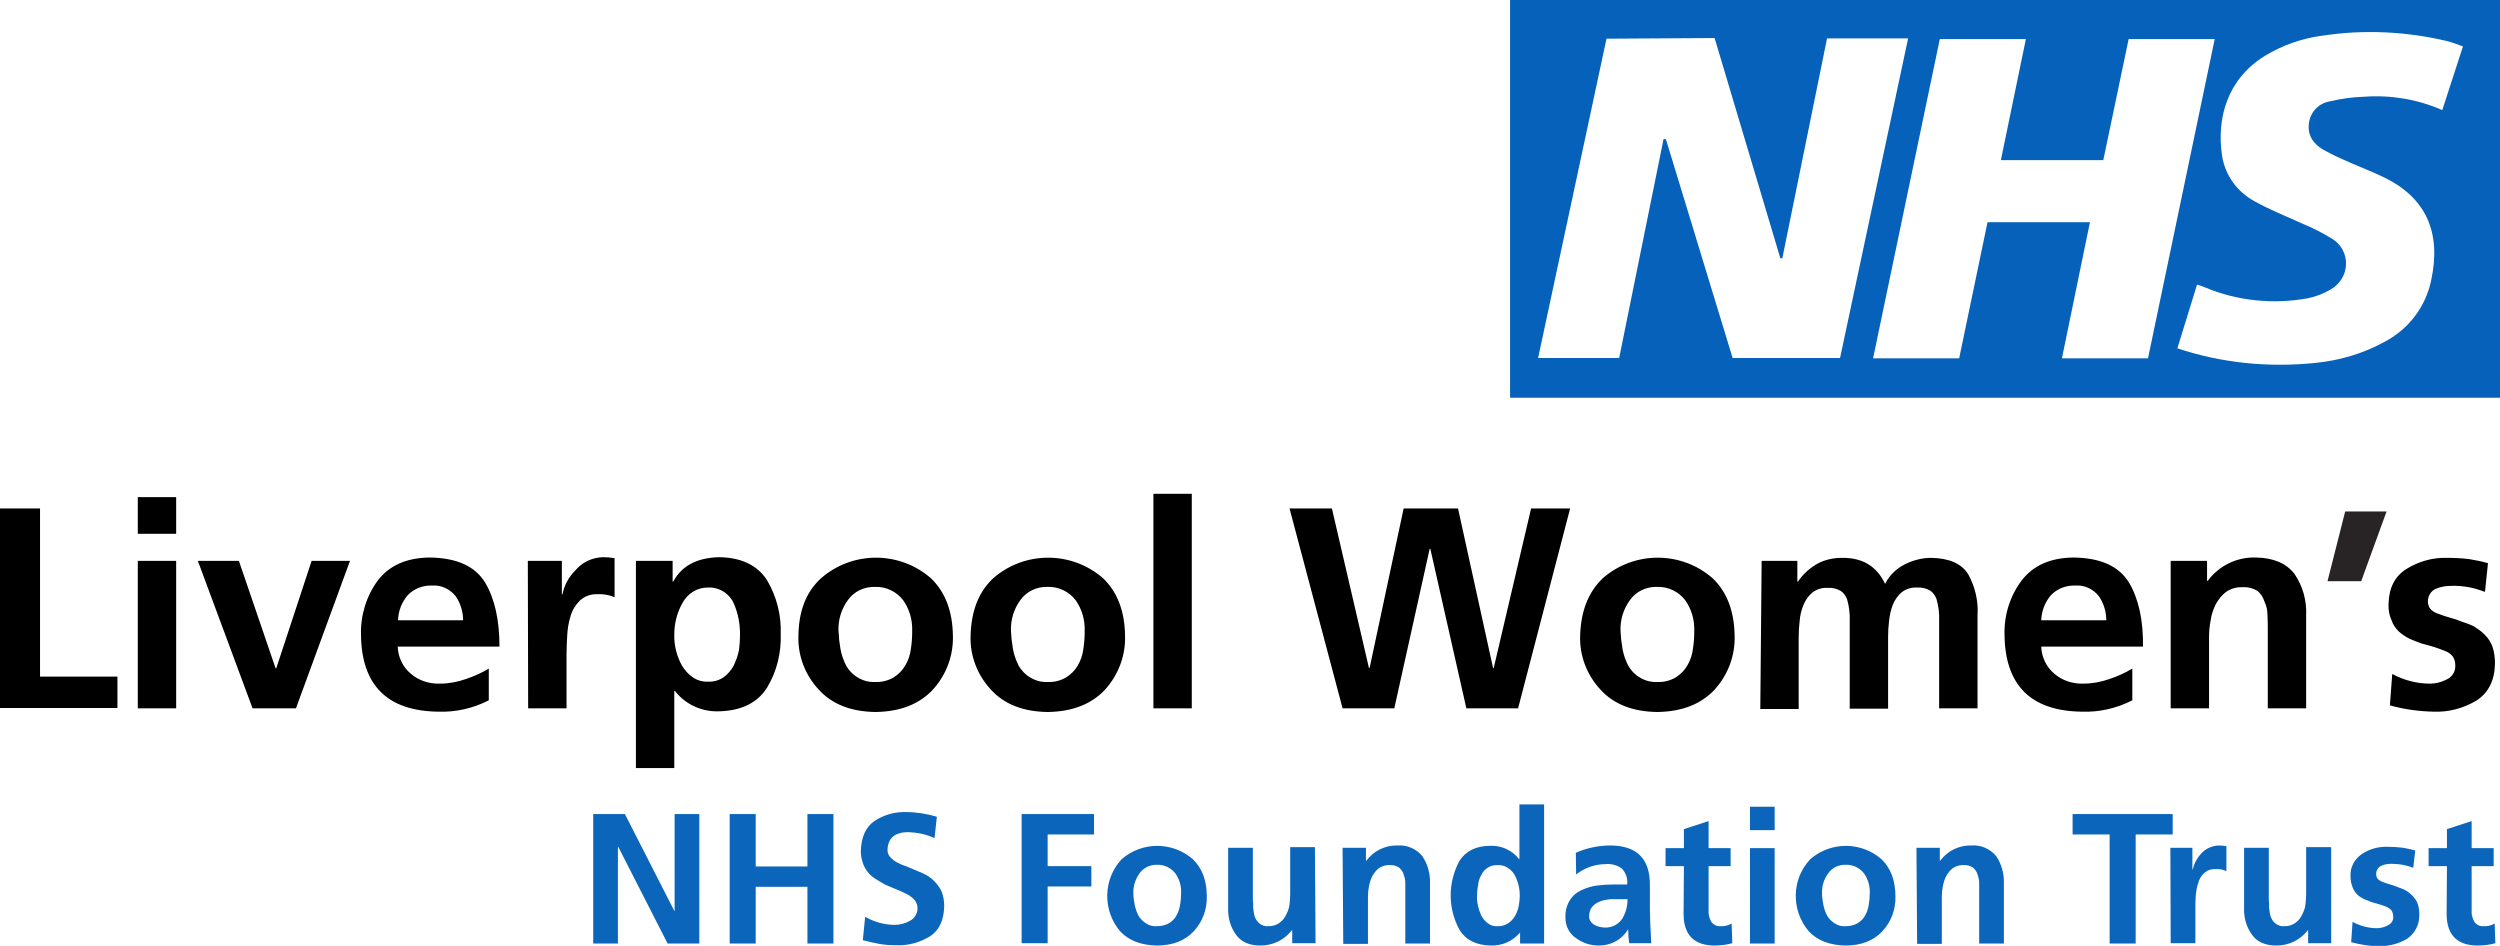 <svg version="1.1" id="Layer_1" xmlns="http://www.w3.org/2000/svg" x="0" y="0" width="749.3" height="283.5" xml:space="preserve"><style>.st2{fill:#0b65bb}</style><g id="Layer_2"><g id="Layer_1-2"><path d="M452.6 119.2V0h296.7v119.2H452.6zm28.9-107.6L461 107.3h24.3l13.3-65.6h.7l20 65.6h32.2l20.4-95.8h-24.3l-13.4 65.9h-.6l-19.7-66-32.4.2zm162.3 95.8l20-95.7H638L630.4 48h-30.7l7.5-36.3h-25.8l-20 95.7h25.8l8.5-40.8h30.7l-8.4 40.8h25.8zM732 33l6.2-19.1c-1.8-.6-3.2-1.2-4.8-1.6-12.3-2.9-25-3.5-37.4-1.6-6 .8-11.8 2.8-17.1 6-11.4 7-14.6 18.8-12.9 30 .9 5.8 4.5 10.8 9.7 13.6 4.6 2.6 9.5 4.5 14.3 6.7 3.2 1.3 6.3 2.9 9.2 4.7 4 2.6 5.2 8 2.5 12.1-.8 1.2-1.8 2.2-3.1 2.9-2.1 1.3-4.5 2.2-6.9 2.7-10.4 1.9-21.2.8-30.9-3.3-.7-.3-1.4-.5-2.3-.8l-5.9 19.1c13.2 4.4 27.2 5.8 41.1 4.4 7.4-.7 14.6-2.8 21.1-6.4 7.2-3.8 12.3-10.6 13.9-18.5 3-14.1-1.4-24.7-14.5-30.9-2.9-1.4-6-2.6-9-3.9-3-1.3-6-2.6-8.8-4.2s-4.8-4.1-4.4-7.7c.3-3.4 2.8-6.2 6.2-6.8 3.4-.8 6.8-1.3 10.3-1.4 8.2-.6 16.2.8 23.5 4z" fill="#0561b9"/><path d="M707.7 174.2h-10.1l5.3-20.9h12.4l-7.6 20.9z" fill="#282324"/><path d="M0 152.4h12v50.4h23.2v9.4H0v-59.8zM41.3 149h11.5v11H41.3v-11zm0 19.1h11.5v44.2H41.3v-44.2zM59.3 168.1h12.3l11 32.2h.2l10.6-32.2h11.5l-16.2 44.2h-13l-16.4-44.2zM146.5 209.9c-4.7 2.4-9.9 3.6-15.2 3.4-15.2-.2-22.9-7.9-23.1-22.9-.2-5.9 1.6-11.8 5.1-16.5 3.4-4.4 8.5-6.7 15.4-6.8 8.1.1 13.6 2.5 16.7 7.5 2.9 4.9 4.3 11.3 4.3 19.2h-30.5c.1 3.1 1.5 6.1 3.9 8.1 2.4 2.1 5.6 3.1 8.7 3 2.7 0 5.4-.5 7.9-1.4 2.4-.8 4.6-1.8 6.8-3.1v9.5zm-7.7-24c0-2.6-.8-5.2-2.3-7.3-1.7-2.1-4.3-3.3-7-3.1-2.7-.1-5.4.9-7.3 2.9-1.8 2.1-2.8 4.7-2.9 7.5h19.5zM158.2 168.1h10.2v10h.2c.5-2.7 1.9-5.2 3.8-7.1 2.1-2.5 5.1-3.9 8.3-4 1.2 0 2.4.1 3.5.3V179c-1.6-.7-3.4-1-5.1-.9-2-.1-3.9.6-5.3 1.9-1.3 1.3-2.3 2.9-2.8 4.7-.6 1.9-.9 3.9-1 5.8-.1 2-.2 3.9-.2 5.6v16.2h-11.5l-.1-44.2zM190.6 168.1h11v6.2h.2c2.5-4.7 7-7.1 13.7-7.3 6.7.1 11.5 2.4 14.4 6.9 2.9 4.9 4.3 10.5 4.1 16.1.2 5.7-1.2 11.3-4.1 16.1-2.9 4.6-7.8 7-14.7 7.1-5 .1-9.8-2.1-12.9-6.1h-.2v23.1h-11.5v-62.1zm13.9 12.7c-1.6 2.9-2.4 6.1-2.4 9.3-.1 3.3.7 6.5 2.3 9.4.8 1.3 1.8 2.5 3.1 3.4 1.4 1 3 1.5 4.7 1.4 1.7.1 3.4-.4 4.8-1.4 1.2-.9 2.2-2.1 2.9-3.4.7-1.5 1.3-3.1 1.6-4.7.2-1.6.3-3.1.3-4.7 0-3.2-.6-6.4-1.9-9.3-.6-1.4-1.7-2.6-2.9-3.4-1.4-.9-3.1-1.4-4.7-1.3-3.2-.1-6.2 1.7-7.8 4.7zM246.1 173.3c9.4-8.2 23.5-8.2 32.9 0 4.3 4.1 6.5 9.9 6.6 17.2.2 6-2 11.8-6 16.2-4 4.3-9.7 6.6-17.2 6.7-7.3-.1-13-2.3-17-6.7-4.1-4.4-6.3-10.2-6.1-16.1.1-7.5 2.3-13.2 6.8-17.3zm5.4 18.4c.1.9.3 1.9.4 2.8.3 1.7.9 3.4 1.7 5 .8 1.4 2 2.7 3.4 3.5 1.6 1 3.4 1.5 5.3 1.4 2 .1 3.9-.4 5.6-1.4 1.4-.9 2.6-2.1 3.4-3.5.9-1.5 1.5-3.2 1.7-5 .3-1.8.4-3.6.4-5.4.1-3.3-.8-6.5-2.7-9.2-2-2.6-5.1-4.1-8.4-4-3.3-.1-6.4 1.4-8.2 4-1.9 2.6-2.9 5.8-2.8 9.1.1 1 .2 1.8.2 2.7zM297.7 173.3c9.4-8.2 23.5-8.2 32.9 0 4.3 4.1 6.5 9.9 6.6 17.2.2 6-2 11.8-6 16.2-4 4.3-9.7 6.6-17.2 6.7-7.3-.1-13-2.3-17-6.7-4.1-4.4-6.3-10.2-6.1-16.1.2-7.5 2.4-13.2 6.8-17.3zm5.5 18.4c.1.9.3 1.9.4 2.8.3 1.7.9 3.4 1.7 5 .8 1.4 2 2.7 3.4 3.5 1.6 1 3.4 1.5 5.3 1.4 2 .1 3.9-.4 5.6-1.4 1.4-.9 2.6-2.1 3.4-3.5.9-1.5 1.5-3.2 1.7-5 .3-1.8.4-3.6.4-5.4.1-3.3-.8-6.5-2.7-9.2-2-2.6-5.1-4.1-8.4-4-3.3-.1-6.4 1.4-8.2 4-1.9 2.6-2.9 5.8-2.8 9.1.1 1 .1 1.8.2 2.7zM345.7 148h11.5v64.3h-11.5V148zM386.5 152.4h12.7l11.1 47.8h.2l10.2-47.8H437l10.5 47.8h.2l11.2-47.8h11.7L455 212.3h-15.5l-10.8-47.8h-.2l-10.6 47.8h-15.5l-15.9-59.9zM480.4 173.3c9.4-8.2 23.5-8.2 32.9 0 4.3 4.1 6.5 9.9 6.6 17.2.2 6-2 11.8-6 16.2-4 4.3-9.7 6.6-17.2 6.7-7.3-.1-13-2.3-17-6.7-4.1-4.4-6.3-10.2-6.1-16.1.2-7.5 2.5-13.2 6.8-17.3zm5.5 18.4c.1.9.3 1.9.4 2.8.3 1.7.9 3.4 1.7 5 .8 1.4 2 2.7 3.4 3.5 1.6 1 3.4 1.5 5.3 1.4 2 .1 3.9-.4 5.6-1.4 1.4-.9 2.6-2.1 3.4-3.5.9-1.5 1.5-3.2 1.7-5 .3-1.8.4-3.6.4-5.4.1-3.3-.8-6.5-2.7-9.2-2-2.6-5.1-4.1-8.4-4-3.3-.1-6.4 1.4-8.2 4-1.9 2.6-2.9 5.8-2.8 9.1.1 1 .1 1.8.2 2.7zM528 168.1h10.7v6.2h.2c1.6-2.4 3.8-4.3 6.3-5.6 2.1-1 4.4-1.5 6.8-1.5 6.2-.1 10.5 2.5 13 7.8 1.3-2.6 3.4-4.6 6-5.9 2.4-1.2 5.1-1.9 7.8-1.9 5.4.1 9.1 1.7 11.1 4.9 2.1 3.8 3.1 8.1 2.8 12.4v27.8h-11.5V186c.1-2.2-.2-4.4-.8-6.5-.4-1-1-1.9-1.9-2.5-1.2-.7-2.6-1-4-.9-1.6-.1-3.2.4-4.5 1.4-1.2 1-2.1 2.3-2.7 3.8-.6 1.5-.9 3.1-1.1 4.7-.2 1.6-.3 3.3-.3 4.9v21.5h-11.5v-26.3c.1-2.2-.2-4.4-.8-6.5-.4-1-1-1.9-1.9-2.5-1.2-.7-2.6-1-4-.9-1.6-.1-3.2.4-4.5 1.4-1.2 1-2.1 2.3-2.7 3.8-.6 1.5-1 3.1-1.1 4.7-.2 1.6-.3 3.3-.3 4.9v21.5h-11.5l.4-44.4zM639.1 209.9c-4.7 2.4-9.9 3.6-15.2 3.4-15.2-.2-22.9-7.9-23.1-22.9-.2-5.9 1.6-11.8 5.2-16.5 3.4-4.4 8.5-6.7 15.4-6.8 8.1.1 13.6 2.5 16.7 7.5 2.9 4.9 4.3 11.3 4.2 19.2h-30.5c.1 3.1 1.5 6.1 3.9 8.1 2.4 2.1 5.6 3.1 8.7 3 2.7 0 5.4-.5 7.9-1.4 2.4-.8 4.6-1.8 6.8-3.1v9.5zm-7.8-24c0-2.6-.8-5.2-2.3-7.3-1.7-2.1-4.3-3.3-7-3.1-2.7-.1-5.4.9-7.3 2.9-1.8 2.1-2.8 4.7-2.9 7.5h19.5zM650.6 168.1h10.9v6h.2c3.4-4.6 8.8-7.2 14.5-7 5.2.1 9 1.7 11.5 4.9 2.5 3.7 3.7 8 3.5 12.4v27.9h-11.5v-23.6c0-1.4 0-2.9-.1-4.4 0-1.4-.3-2.8-.9-4-.4-1.3-1.1-2.4-2.1-3.2-1.3-.8-2.8-1.2-4.4-1.1-1.8-.1-3.5.4-5 1.4-1.3 1-2.3 2.3-3.1 3.7-.7 1.5-1.3 3.1-1.5 4.7-.3 1.6-.5 3.2-.5 4.8v21.7h-11.5v-44.2zM744.8 177.4c-1.6-.6-3.2-1.1-4.8-1.4-1.8-.3-3.6-.5-5.5-.4-1.5 0-3.1.3-4.5.9-1.5.7-2.4 2.3-2.3 4 .1 1.7 1.1 2.8 3.2 3.5 1.1.4 2.2.8 3.3 1.1 1.2.3 2.4.7 3.6 1.2 1.3.4 2.6.9 3.8 1.5 1.1.7 2.2 1.5 3.1 2.4 1 1 1.8 2.2 2.3 3.5.6 1.7.8 3.5.8 5.2-.1 5.1-2 8.8-5.6 11.1-3.9 2.3-8.3 3.5-12.9 3.3-4.4-.1-8.8-.7-13-1.9l.7-9.4c3.5 1.9 7.4 2.9 11.3 2.9 1.7 0 3.4-.4 4.9-1.2 1.7-.7 2.8-2.4 2.7-4.2 0-1-.2-2-.8-2.8-.6-.7-1.4-1.3-2.3-1.6-2.2-.9-4.5-1.6-6.9-2.2-1.2-.4-2.4-.9-3.6-1.4-1.2-.6-2.3-1.3-3.3-2.2-1-1-1.8-2.1-2.2-3.4-.7-1.5-1-3.2-.9-4.9.1-4.8 1.9-8.3 5.4-10.5 3.6-2.2 7.7-3.4 11.9-3.3 2.4 0 4.7.1 7 .4 1.9.3 3.8.7 5.5 1.2l-.9 8.6z"/><path class="st2" d="M177.8 244h9.5l14.8 29h.1v-29h7.4v38.8h-9.5l-14.8-29h-.1v29h-7.4V244zM218.7 244h7.8v15.7H242V244h7.8v38.8H242v-17h-15.5v17h-7.8V244zM272.1 249.4c-.7 0-1.3.1-2 .2-.7.2-1.4.4-2 .8-.6.4-1.2 1-1.5 1.7-.4.8-.6 1.7-.6 2.7 0 .8.3 1.5.8 2.1.6.6 1.2 1.1 1.9 1.5.9.5 1.8.9 2.8 1.2l3.1 1.3c1.1.4 2.1.9 3.1 1.4 1 .6 1.9 1.3 2.7 2.2.8.9 1.5 1.9 1.9 2.9.5 1.4.7 2.8.7 4.2-.1 4.2-1.5 7.2-4.2 9-3.1 1.9-6.7 2.9-10.3 2.7-1.7 0-3.4-.1-5-.4-1.4-.3-3-.6-4.9-1.1l.7-7c2.7 1.5 5.7 2.4 8.8 2.4 1.6 0 3.2-.4 4.6-1.2 1.4-.7 2.3-2.2 2.3-3.8 0-.8-.3-1.6-.7-2.2-.5-.7-1.2-1.2-1.9-1.7-1.9-1-3.8-1.8-5.8-2.6-1.1-.4-2.1-1-3.1-1.6-1-.6-2-1.2-2.8-2-.8-.9-1.5-1.9-1.9-2.9-.5-1.3-.8-2.7-.8-4 .1-4.3 1.5-7.4 4.2-9.2 2.8-1.8 6-2.7 9.3-2.6 3.1 0 6.3.5 9.3 1.4l-.7 6.4c-2.6-1.2-5.3-1.7-8-1.8zM306.3 244h21.6v6.1H314v9.5h13.1v6.1H314v17h-7.8V244zM336.2 257.5c6.1-5.3 15.2-5.3 21.3 0 2.8 2.7 4.2 6.4 4.2 11.2.1 3.9-1.3 7.6-3.9 10.4-2.6 2.8-6.3 4.3-11.1 4.3-4.7-.1-8.4-1.5-11-4.3-5.3-6.3-5.1-15.6.5-21.6zm3.6 11.9l.3 1.8c.2 1.1.6 2.2 1.1 3.2.5.9 1.3 1.7 2.2 2.3 1 .7 2.2 1 3.4.9 1.3 0 2.5-.3 3.6-.9.9-.6 1.7-1.3 2.2-2.3.6-1 .9-2.1 1.1-3.2.2-1.2.3-2.3.3-3.5.1-2.1-.5-4.2-1.7-5.9-1.3-1.7-3.4-2.7-5.5-2.6-2.1-.1-4.1.9-5.3 2.6-1.2 1.7-1.9 3.8-1.8 5.9 0 .6 0 1.1.1 1.7zM394.3 282.7h-7v-3.9h-.1c-2.2 2.9-5.7 4.6-9.4 4.6-3.4 0-5.8-1.1-7.3-3.2-1.7-2.3-2.5-5.1-2.4-8v-18.1h7.4v15.3c0 .4 0 .9.1 1.3v1.4c.1.9.2 1.8.5 2.7.3.8.8 1.5 1.4 2 .8.6 1.7.9 2.7.8 1.2 0 2.4-.3 3.4-1.1.8-.6 1.5-1.4 1.9-2.4.5-.9.9-2 1-3.1.1-1 .2-2 .2-3v-14.1h7.4l.2 28.8zM402.4 254.1h7v3.9h.1c2.2-3 5.7-4.7 9.4-4.6 2.8-.2 5.6 1 7.4 3.2 1.6 2.4 2.4 5.2 2.3 8.1v18.1h-7.4v-15.3-2.8c0-.9-.2-1.8-.5-2.6-.2-.8-.7-1.5-1.4-2.1-.8-.5-1.8-.8-2.8-.7-1.1-.1-2.3.3-3.2.9-.8.6-1.5 1.5-2 2.4-.5 1-.8 2-1 3.1-.2 1-.3 2.1-.3 3.1v14.1h-7.4l-.2-28.8zM455.7 279.5h-.1c-2.2 2.6-5.4 4-8.8 3.9-4.3-.1-7.4-1.6-9.3-4.6-3.6-6.5-3.6-14.4 0-20.9 1.9-2.9 5-4.4 9.3-4.4 3.3-.1 6.5 1.4 8.5 4h.1v-16.4h7.4v41.7h-7.2v-3.3zm-11.7-5c.5.9 1.1 1.6 1.9 2.2.9.7 1.9 1 3 .9 1.1.1 2.2-.3 3.2-.9.8-.6 1.5-1.3 2-2.2.5-.9.9-1.9 1.1-3 .2-1 .3-2.1.3-3.1 0-2.1-.5-4.2-1.5-6.1-.5-.9-1.2-1.6-2.1-2.2-.9-.6-2-.9-3.1-.8-2.1-.1-4 1.1-4.9 3.1-.5.9-.8 1.9-.9 2.9-.2 1-.3 2.1-.3 3.1-.1 2.1.4 4.1 1.3 6.1zM472.3 255.6c3.1-1.4 6.5-2.1 9.9-2.2 8.3-.1 12.4 3.9 12.3 12v3.7c0 2.8 0 5.2.1 7.2s.2 4.1.3 6.4h-6.6c-.2-1.4-.3-2.8-.3-4.2-.9 1.5-2.2 2.8-3.7 3.6-1.6.9-3.3 1.3-5.1 1.3-2.5 0-4.9-.8-6.8-2.2-2.1-1.4-3.3-3.8-3.2-6.3-.1-1.8.4-3.7 1.4-5.2.8-1.3 2-2.3 3.4-2.9 1.5-.7 3.1-1.2 4.7-1.4 1.6-.2 3.3-.3 4.9-.3h4.1c.2-1.8-.4-3.5-1.6-4.8-1.4-1-3.2-1.5-4.9-1.3-3.2 0-6.3 1.1-8.8 3.1l-.1-6.5zm5.4 21.5c1 .6 2.2.9 3.3.9 2.1.1 4-.9 5.2-2.6 1.1-1.8 1.6-3.8 1.6-5.9h-4.5c-.4 0-.9 0-1.3.1-.9.1-1.9.3-2.7.7-.8.3-1.5.8-2.1 1.5-.6.7-.9 1.7-.9 2.7-.1 1 .5 2 1.4 2.6zM504.7 259.6h-5.5v-5.4h5.5v-5.7l7.4-2.4v8.1h6.6v5.4h-6.6v13.3c-.1 1.1.2 2.2.7 3.2.6 1 1.7 1.6 2.8 1.5 1.2.1 2.4-.2 3.4-.8l.2 5.9c-1.8.5-3.6.7-5.5.7-6-.1-9-3.2-9.1-9.3l.1-14.5zM524.5 241.8h7.4v7h-7.4v-7zm0 12.4h7.4v28.6h-7.4v-28.6zM542.6 257.5c6.1-5.3 15.2-5.3 21.3 0 2.8 2.7 4.2 6.4 4.2 11.2.1 3.9-1.3 7.6-3.9 10.4-2.6 2.8-6.3 4.3-11.1 4.3-4.7-.1-8.4-1.5-11-4.3-5.3-6.3-5.2-15.6.5-21.6zm3.6 11.9l.3 1.8c.2 1.1.6 2.2 1.1 3.2.5.9 1.3 1.7 2.2 2.3 1 .7 2.2 1 3.4.9 1.3 0 2.5-.3 3.6-.9.9-.6 1.7-1.3 2.2-2.3.6-1 .9-2.1 1.1-3.2.2-1.2.3-2.3.3-3.5.1-2.1-.5-4.2-1.7-5.9-1.3-1.7-3.4-2.7-5.5-2.6-2.1-.1-4.1.9-5.3 2.6-1.2 1.7-1.9 3.8-1.8 5.9 0 .6 0 1.1.1 1.7zM574.4 254.1h7v3.9h.1c2.2-3 5.7-4.7 9.4-4.6 2.8-.2 5.6 1 7.4 3.2 1.6 2.4 2.4 5.2 2.3 8.1v18.1h-7.4v-15.3-2.8c0-.9-.2-1.8-.5-2.6-.2-.8-.7-1.5-1.4-2.1-.8-.5-1.8-.8-2.8-.7-1.1-.1-2.3.3-3.2.9-.8.6-1.5 1.5-2 2.4-.5 1-.8 2-1 3.1-.2 1-.3 2.1-.3 3.1v14.1h-7.4l-.2-28.8zM632.3 250.1h-11.1V244h30v6.1h-11.1v32.7h-7.8v-32.7zM650.5 254.1h6.6v6.5h.1c.4-1.7 1.2-3.3 2.4-4.6 1.3-1.6 3.3-2.5 5.4-2.6.8 0 1.5.1 2.3.2v7.5c-1-.5-2.2-.7-3.3-.6-1.3-.1-2.5.4-3.4 1.2-.9.8-1.5 1.9-1.8 3.1-.4 1.2-.6 2.5-.7 3.8-.1 1.3-.1 2.5-.1 3.6v10.5h-7.4l-.1-28.6zM698.8 282.7h-7v-3.9h-.1c-2.2 2.9-5.7 4.6-9.4 4.6-3.4 0-5.8-1.1-7.3-3.2-1.7-2.3-2.5-5.1-2.4-8v-18.1h7.4v15.3c0 .4 0 .9.1 1.3v1.4c.1.9.2 1.8.5 2.7.3.8.8 1.5 1.4 2 .8.6 1.7.9 2.7.8 1.2 0 2.4-.3 3.4-1.1.8-.6 1.5-1.4 1.9-2.4.5-.9.9-2 1-3.1.1-1 .2-2 .2-3v-14.1h7.5v28.8zM723.3 260.1c-1-.4-2.1-.7-3.1-.9-1.2-.2-2.4-.3-3.6-.3-1 0-2 .2-2.9.6-1 .5-1.6 1.5-1.5 2.6 0 1.1.7 1.8 2.1 2.3.7.3 1.4.5 2.1.7.8.2 1.6.5 2.3.8.8.3 1.7.6 2.4 1s1.4 1 2 1.6c.6.7 1.2 1.4 1.5 2.3.4 1.1.5 2.2.5 3.4.1 2.9-1.3 5.6-3.7 7.2-2.5 1.5-5.4 2.2-8.3 2.2-2.9 0-5.7-.5-8.4-1.2l.4-6.1c2.2 1.2 4.8 1.9 7.3 1.9 1.1 0 2.2-.3 3.2-.8 1.1-.5 1.8-1.5 1.7-2.7 0-.6-.2-1.3-.5-1.8-.4-.5-.9-.8-1.5-1.1-1.5-.6-2.9-1-4.4-1.4-.8-.3-1.6-.6-2.3-.9-.8-.4-1.5-.8-2.1-1.4-.6-.6-1.1-1.4-1.4-2.2-.4-1-.6-2.1-.6-3.2-.2-2.7 1.2-5.3 3.5-6.8s5-2.2 7.7-2.1c1.5 0 3 .1 4.6.3 1.3.2 2.4.5 3.6.8l-.6 5.2zM733.4 259.6h-5.5v-5.4h5.5v-5.7l7.4-2.4v8.1h6.6v5.4h-6.6v13.3c-.1 1.1.2 2.2.7 3.2.6 1 1.7 1.6 2.8 1.5 1.2.1 2.4-.2 3.4-.8l.2 5.9c-1.8.5-3.6.7-5.5.7-6-.1-9-3.2-9.1-9.3l.1-14.5z"/></g></g></svg>
